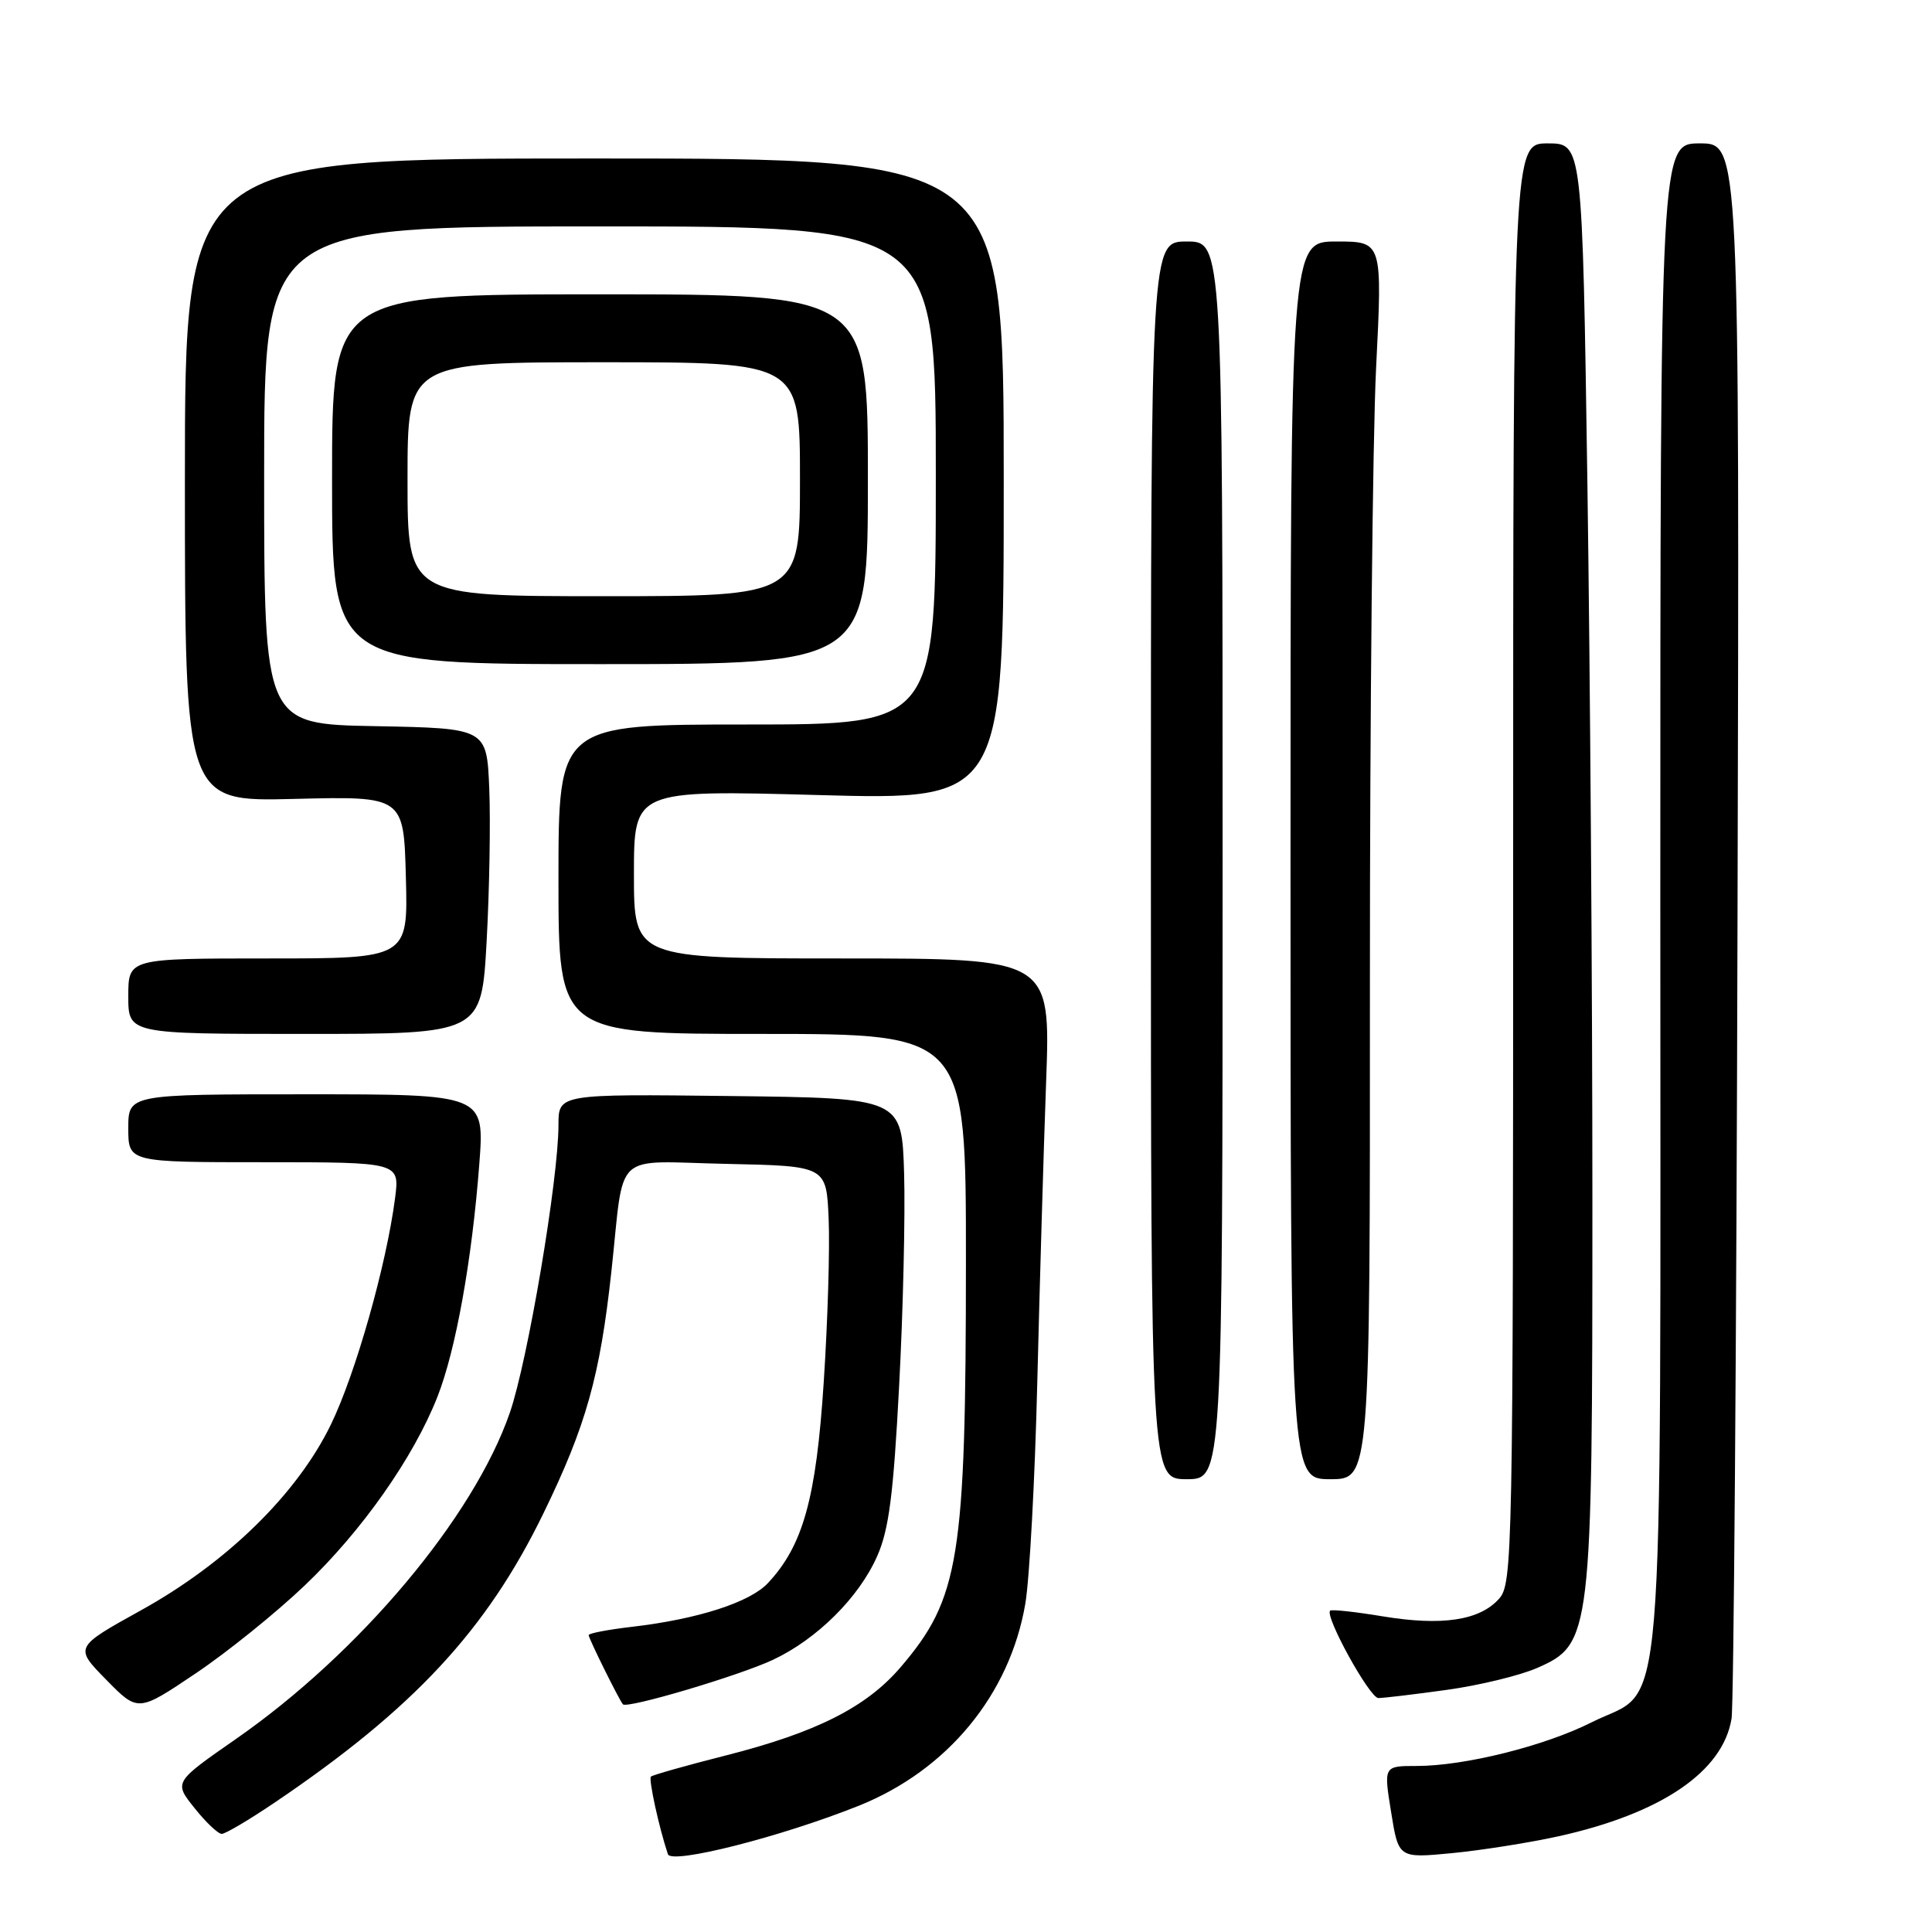 <?xml version="1.0" encoding="UTF-8" standalone="no"?>
<!DOCTYPE svg PUBLIC "-//W3C//DTD SVG 1.1//EN" "http://www.w3.org/Graphics/SVG/1.1/DTD/svg11.dtd" >
<svg xmlns="http://www.w3.org/2000/svg" xmlns:xlink="http://www.w3.org/1999/xlink" version="1.1" viewBox="0 0 256 256">
 <g >
 <path fill="currentColor"
d=" M 113.77 239.28 C 125.54 234.57 133.80 224.55 135.86 212.50 C 136.42 209.20 137.14 195.93 137.45 183.00 C 137.77 170.07 138.29 152.19 138.62 143.25 C 139.21 127.00 139.21 127.00 111.61 127.00 C 84.00 127.00 84.00 127.00 84.00 115.84 C 84.00 104.68 84.00 104.68 108.50 105.35 C 133.00 106.02 133.00 106.02 133.00 63.51 C 133.00 21.00 133.00 21.00 78.75 21.00 C 24.50 21.00 24.50 21.00 24.50 63.61 C 24.50 106.23 24.50 106.23 39.00 105.86 C 53.50 105.50 53.50 105.50 53.78 116.25 C 54.07 127.00 54.07 127.00 35.53 127.00 C 17.00 127.00 17.00 127.00 17.00 132.00 C 17.00 137.00 17.00 137.00 40.40 137.00 C 63.80 137.00 63.80 137.00 64.48 124.75 C 64.85 118.01 65.01 108.90 64.83 104.50 C 64.50 96.50 64.50 96.50 49.75 96.22 C 35.00 95.95 35.00 95.95 35.00 62.97 C 35.00 30.00 35.00 30.00 79.50 30.00 C 124.00 30.00 124.00 30.00 124.00 63.00 C 124.00 96.00 124.00 96.00 99.00 96.00 C 74.00 96.00 74.00 96.00 74.00 116.50 C 74.00 137.00 74.00 137.00 101.00 137.00 C 128.00 137.00 128.00 137.00 127.99 167.25 C 127.98 206.55 127.13 211.81 119.32 220.93 C 114.80 226.21 108.15 229.57 96.16 232.61 C 90.92 233.94 86.47 235.20 86.25 235.41 C 85.92 235.75 87.32 242.16 88.50 245.69 C 88.96 247.08 103.49 243.39 113.77 239.28 Z  M 206.50 243.32 C 220.14 240.30 228.30 234.75 229.44 227.72 C 229.73 225.95 230.09 178.26 230.23 121.75 C 230.50 19.00 230.50 19.00 225.25 19.00 C 220.00 19.00 220.00 19.00 220.00 118.77 C 220.00 232.92 220.81 223.22 210.89 228.22 C 204.68 231.35 194.08 234.00 187.72 234.00 C 183.34 234.00 183.34 234.00 184.33 240.11 C 185.31 246.23 185.31 246.23 192.41 245.55 C 196.31 245.17 202.65 244.17 206.50 243.32 Z  M 36.38 238.86 C 54.81 226.41 64.49 215.99 72.02 200.50 C 77.66 188.91 79.50 182.36 81.01 168.50 C 82.79 152.17 80.94 153.90 96.28 154.22 C 109.50 154.50 109.50 154.50 109.80 161.49 C 109.97 165.34 109.68 175.07 109.15 183.12 C 108.15 198.55 106.41 204.80 101.75 209.77 C 99.35 212.33 92.43 214.55 83.75 215.56 C 80.59 215.93 78.00 216.42 78.00 216.66 C 78.00 217.10 82.04 225.26 82.54 225.83 C 83.08 226.45 97.96 222.03 102.43 219.93 C 108.27 217.18 113.82 211.67 116.23 206.20 C 117.79 202.69 118.39 198.00 119.14 183.63 C 119.67 173.66 119.96 161.00 119.80 155.50 C 119.50 145.50 119.50 145.50 96.75 145.23 C 74.00 144.96 74.00 144.96 74.00 149.06 C 74.00 156.25 69.94 180.27 67.56 187.18 C 62.78 201.02 47.69 219.00 31.27 230.42 C 23.03 236.15 23.03 236.15 25.77 239.57 C 27.27 241.46 28.90 243.00 29.38 243.00 C 29.86 243.00 33.01 241.14 36.38 238.86 Z  M 40.39 210.07 C 47.95 202.87 54.79 193.14 57.96 185.09 C 60.39 178.92 62.54 166.98 63.51 154.25 C 64.21 145.00 64.21 145.00 40.61 145.00 C 17.00 145.00 17.00 145.00 17.00 149.50 C 17.00 154.00 17.00 154.00 34.98 154.00 C 52.96 154.00 52.96 154.00 52.35 158.75 C 51.20 167.62 47.12 182.02 43.84 188.77 C 39.37 197.97 30.04 207.09 18.67 213.38 C 9.85 218.27 9.85 218.27 14.07 222.57 C 18.29 226.87 18.29 226.87 25.89 221.76 C 30.08 218.95 36.60 213.69 40.39 210.07 Z  M 191.68 223.92 C 195.98 223.33 201.38 222.02 203.69 221.01 C 210.88 217.85 211.00 216.83 211.00 158.98 C 211.00 131.67 210.70 89.00 210.34 64.16 C 209.67 19.00 209.67 19.00 205.09 19.00 C 200.50 19.00 200.50 19.00 200.50 114.39 C 200.50 206.49 200.43 209.86 198.61 211.87 C 196.03 214.73 191.04 215.47 183.19 214.17 C 179.56 213.57 176.44 213.23 176.25 213.42 C 175.51 214.16 181.49 225.00 182.64 225.00 C 183.31 225.00 187.38 224.52 191.68 223.92 Z  M 162.00 114.00 C 162.00 32.00 162.00 32.00 157.25 32.00 C 152.50 32.00 152.50 32.00 152.50 114.00 C 152.50 196.00 152.50 196.00 157.25 196.00 C 162.00 196.00 162.00 196.00 162.00 114.00 Z  M 181.52 130.75 C 181.51 94.86 181.88 57.96 182.34 48.75 C 183.18 32.00 183.18 32.00 177.09 32.00 C 171.00 32.00 171.00 32.00 171.00 114.00 C 171.00 196.00 171.00 196.00 176.27 196.00 C 181.54 196.00 181.54 196.00 181.52 130.75 Z  M 115.00 63.50 C 115.00 39.00 115.00 39.00 79.50 39.00 C 44.00 39.00 44.00 39.00 44.00 63.50 C 44.00 88.00 44.00 88.00 79.50 88.00 C 115.00 88.00 115.00 88.00 115.00 63.50 Z  M 54.00 63.50 C 54.00 48.00 54.00 48.00 80.00 48.00 C 106.00 48.00 106.00 48.00 106.00 63.50 C 106.00 79.00 106.00 79.00 80.00 79.00 C 54.00 79.00 54.00 79.00 54.00 63.50 Z "/>
</g>
</svg>